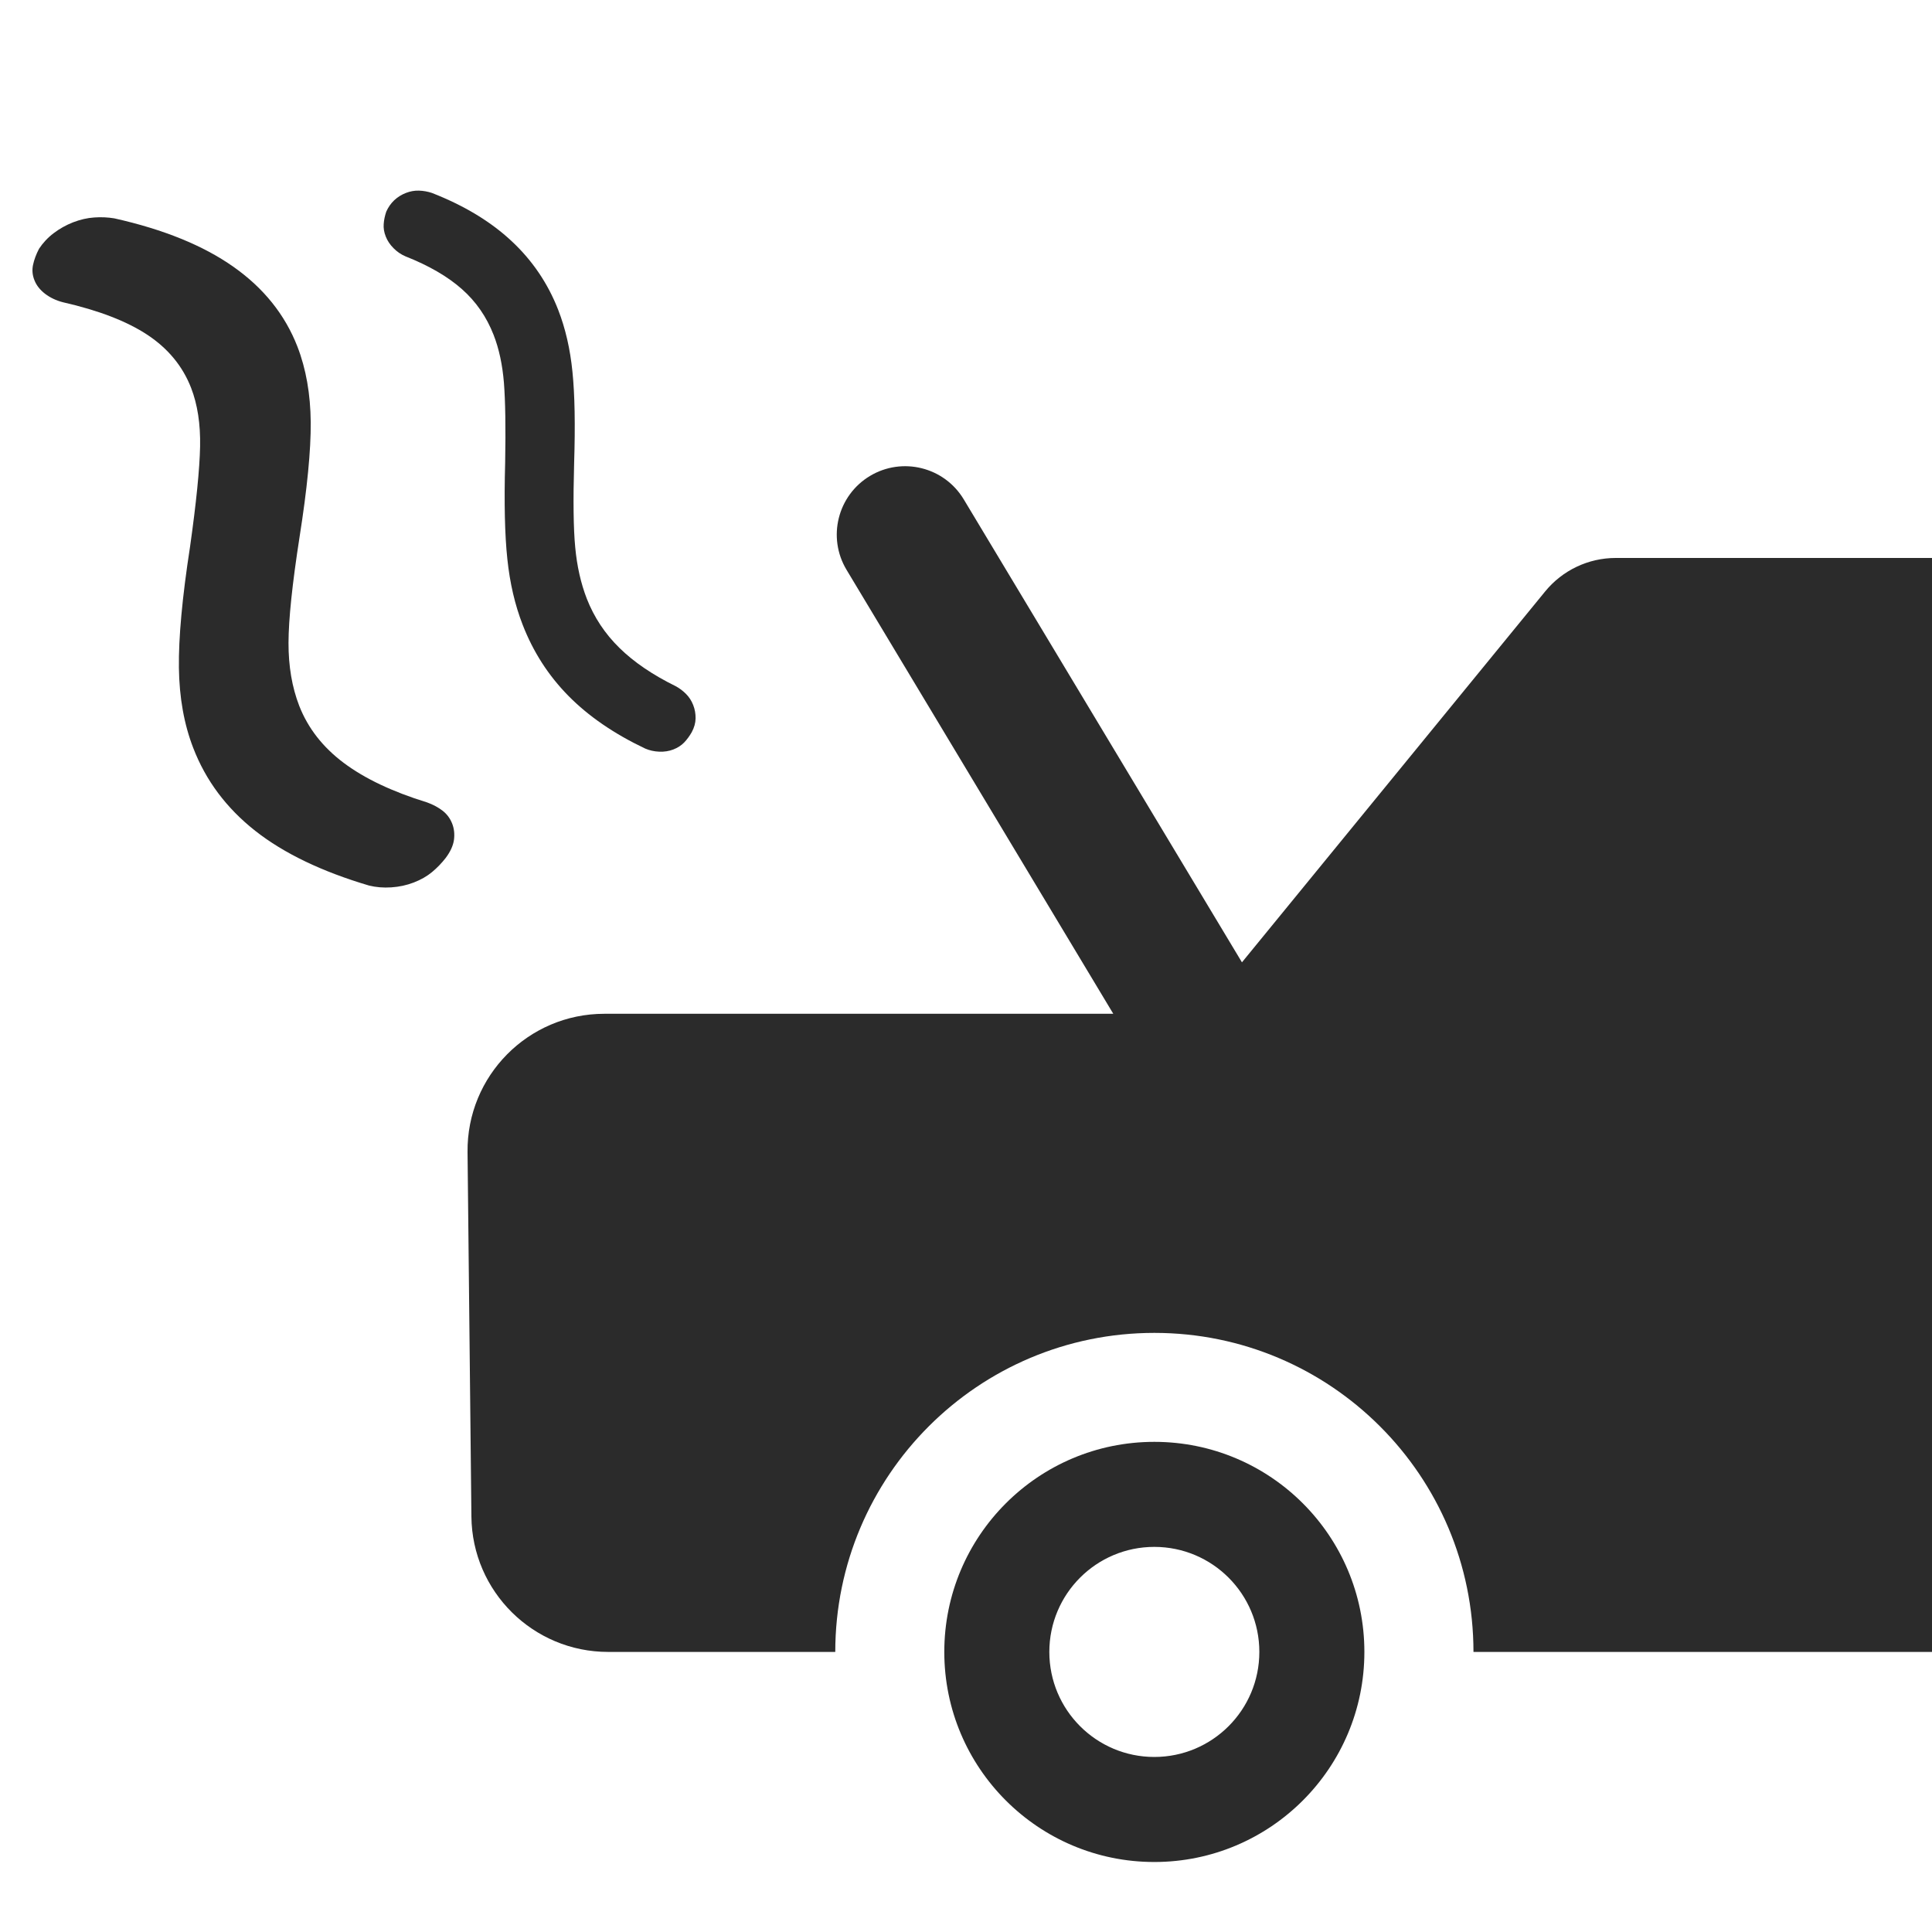 <svg width="30" height="30" viewBox="0 0 30 30" fill="none" xmlns="http://www.w3.org/2000/svg">
<path d="M21.186 25.651C21.186 27.452 19.726 28.913 17.924 28.913C16.123 28.913 14.663 27.452 14.663 25.651C14.663 23.849 16.123 22.389 17.924 22.389C19.726 22.389 21.186 23.849 21.186 25.651ZM16.294 25.651C16.294 26.552 17.024 27.282 17.924 27.282C18.825 27.282 19.555 26.552 19.555 25.651C19.555 24.75 18.825 24.02 17.924 24.02C17.024 24.02 16.294 24.75 16.294 25.651Z" fill="#2B2B2B"/>
<path fill-rule="evenodd" clip-rule="evenodd" d="M30 8.664H25.089C24.664 8.664 24.262 8.855 23.993 9.184L19.285 14.943L14.965 7.754C14.663 7.252 14.011 7.089 13.508 7.391C13.006 7.693 12.843 8.345 13.145 8.848L17.287 15.742H9.384C8.202 15.742 7.248 16.706 7.26 17.888L7.32 23.55C7.332 24.714 8.279 25.651 9.443 25.651H12.97C12.971 22.915 15.189 20.697 17.925 20.697C20.661 20.697 22.879 22.915 22.88 25.651H30V8.664Z" fill="#2B2B2B"/>
<path d="M6.92 13.323C6.857 13.404 6.786 13.477 6.708 13.542C6.631 13.606 6.537 13.66 6.426 13.703C6.315 13.746 6.198 13.771 6.075 13.779C5.952 13.787 5.837 13.777 5.731 13.751C4.998 13.534 4.408 13.251 3.962 12.9C3.517 12.549 3.196 12.121 3.001 11.615C2.859 11.249 2.784 10.834 2.778 10.369C2.772 9.904 2.829 9.278 2.951 8.49C3.048 7.802 3.1 7.284 3.107 6.934C3.114 6.584 3.067 6.28 2.967 6.022C2.836 5.686 2.61 5.412 2.29 5.2C1.971 4.989 1.533 4.82 0.976 4.693C0.871 4.666 0.779 4.622 0.7 4.562C0.621 4.501 0.566 4.431 0.535 4.352C0.503 4.273 0.496 4.194 0.513 4.113C0.53 4.033 0.561 3.949 0.606 3.863C0.666 3.772 0.741 3.691 0.833 3.621C0.924 3.552 1.025 3.495 1.135 3.452C1.245 3.41 1.354 3.384 1.462 3.377C1.57 3.369 1.675 3.374 1.777 3.391C2.54 3.562 3.156 3.812 3.625 4.143C4.094 4.473 4.425 4.886 4.618 5.381C4.752 5.727 4.821 6.119 4.825 6.557C4.828 6.994 4.77 7.589 4.651 8.342C4.538 9.069 4.481 9.616 4.48 9.981C4.479 10.346 4.535 10.672 4.646 10.959C4.781 11.305 5.011 11.601 5.336 11.845C5.661 12.089 6.093 12.294 6.632 12.46C6.724 12.493 6.804 12.536 6.873 12.589C6.941 12.642 6.99 12.709 7.021 12.788C7.052 12.867 7.061 12.952 7.049 13.042C7.036 13.133 6.993 13.226 6.92 13.323Z" fill="#2B2B2B"/>
<path d="M10.741 11.37C10.706 11.431 10.667 11.484 10.623 11.53C10.578 11.576 10.522 11.612 10.455 11.638C10.388 11.664 10.315 11.675 10.238 11.672C10.16 11.669 10.086 11.653 10.017 11.623C9.533 11.393 9.136 11.12 8.825 10.804C8.514 10.488 8.278 10.12 8.115 9.699C7.996 9.393 7.917 9.054 7.878 8.68C7.838 8.306 7.827 7.807 7.844 7.183C7.854 6.638 7.847 6.225 7.825 5.944C7.802 5.664 7.749 5.416 7.665 5.201C7.556 4.921 7.392 4.683 7.172 4.489C6.952 4.294 6.661 4.125 6.297 3.981C6.227 3.951 6.165 3.909 6.111 3.854C6.056 3.799 6.016 3.739 5.99 3.673C5.964 3.607 5.953 3.543 5.958 3.479C5.962 3.416 5.976 3.351 5.998 3.286C6.029 3.217 6.07 3.158 6.123 3.108C6.176 3.059 6.236 3.022 6.303 2.996C6.37 2.97 6.437 2.958 6.505 2.96C6.573 2.962 6.641 2.974 6.707 2.996C7.206 3.191 7.617 3.439 7.941 3.741C8.265 4.042 8.507 4.399 8.668 4.812C8.78 5.1 8.854 5.421 8.889 5.773C8.925 6.125 8.934 6.598 8.915 7.194C8.899 7.77 8.904 8.205 8.932 8.498C8.959 8.791 9.019 9.057 9.112 9.297C9.225 9.585 9.393 9.84 9.619 10.061C9.845 10.283 10.136 10.48 10.492 10.655C10.553 10.688 10.607 10.729 10.654 10.777C10.702 10.825 10.738 10.882 10.764 10.948C10.79 11.014 10.802 11.083 10.801 11.155C10.8 11.226 10.78 11.298 10.741 11.37Z" fill="#2B2B2B"/>
</svg>
